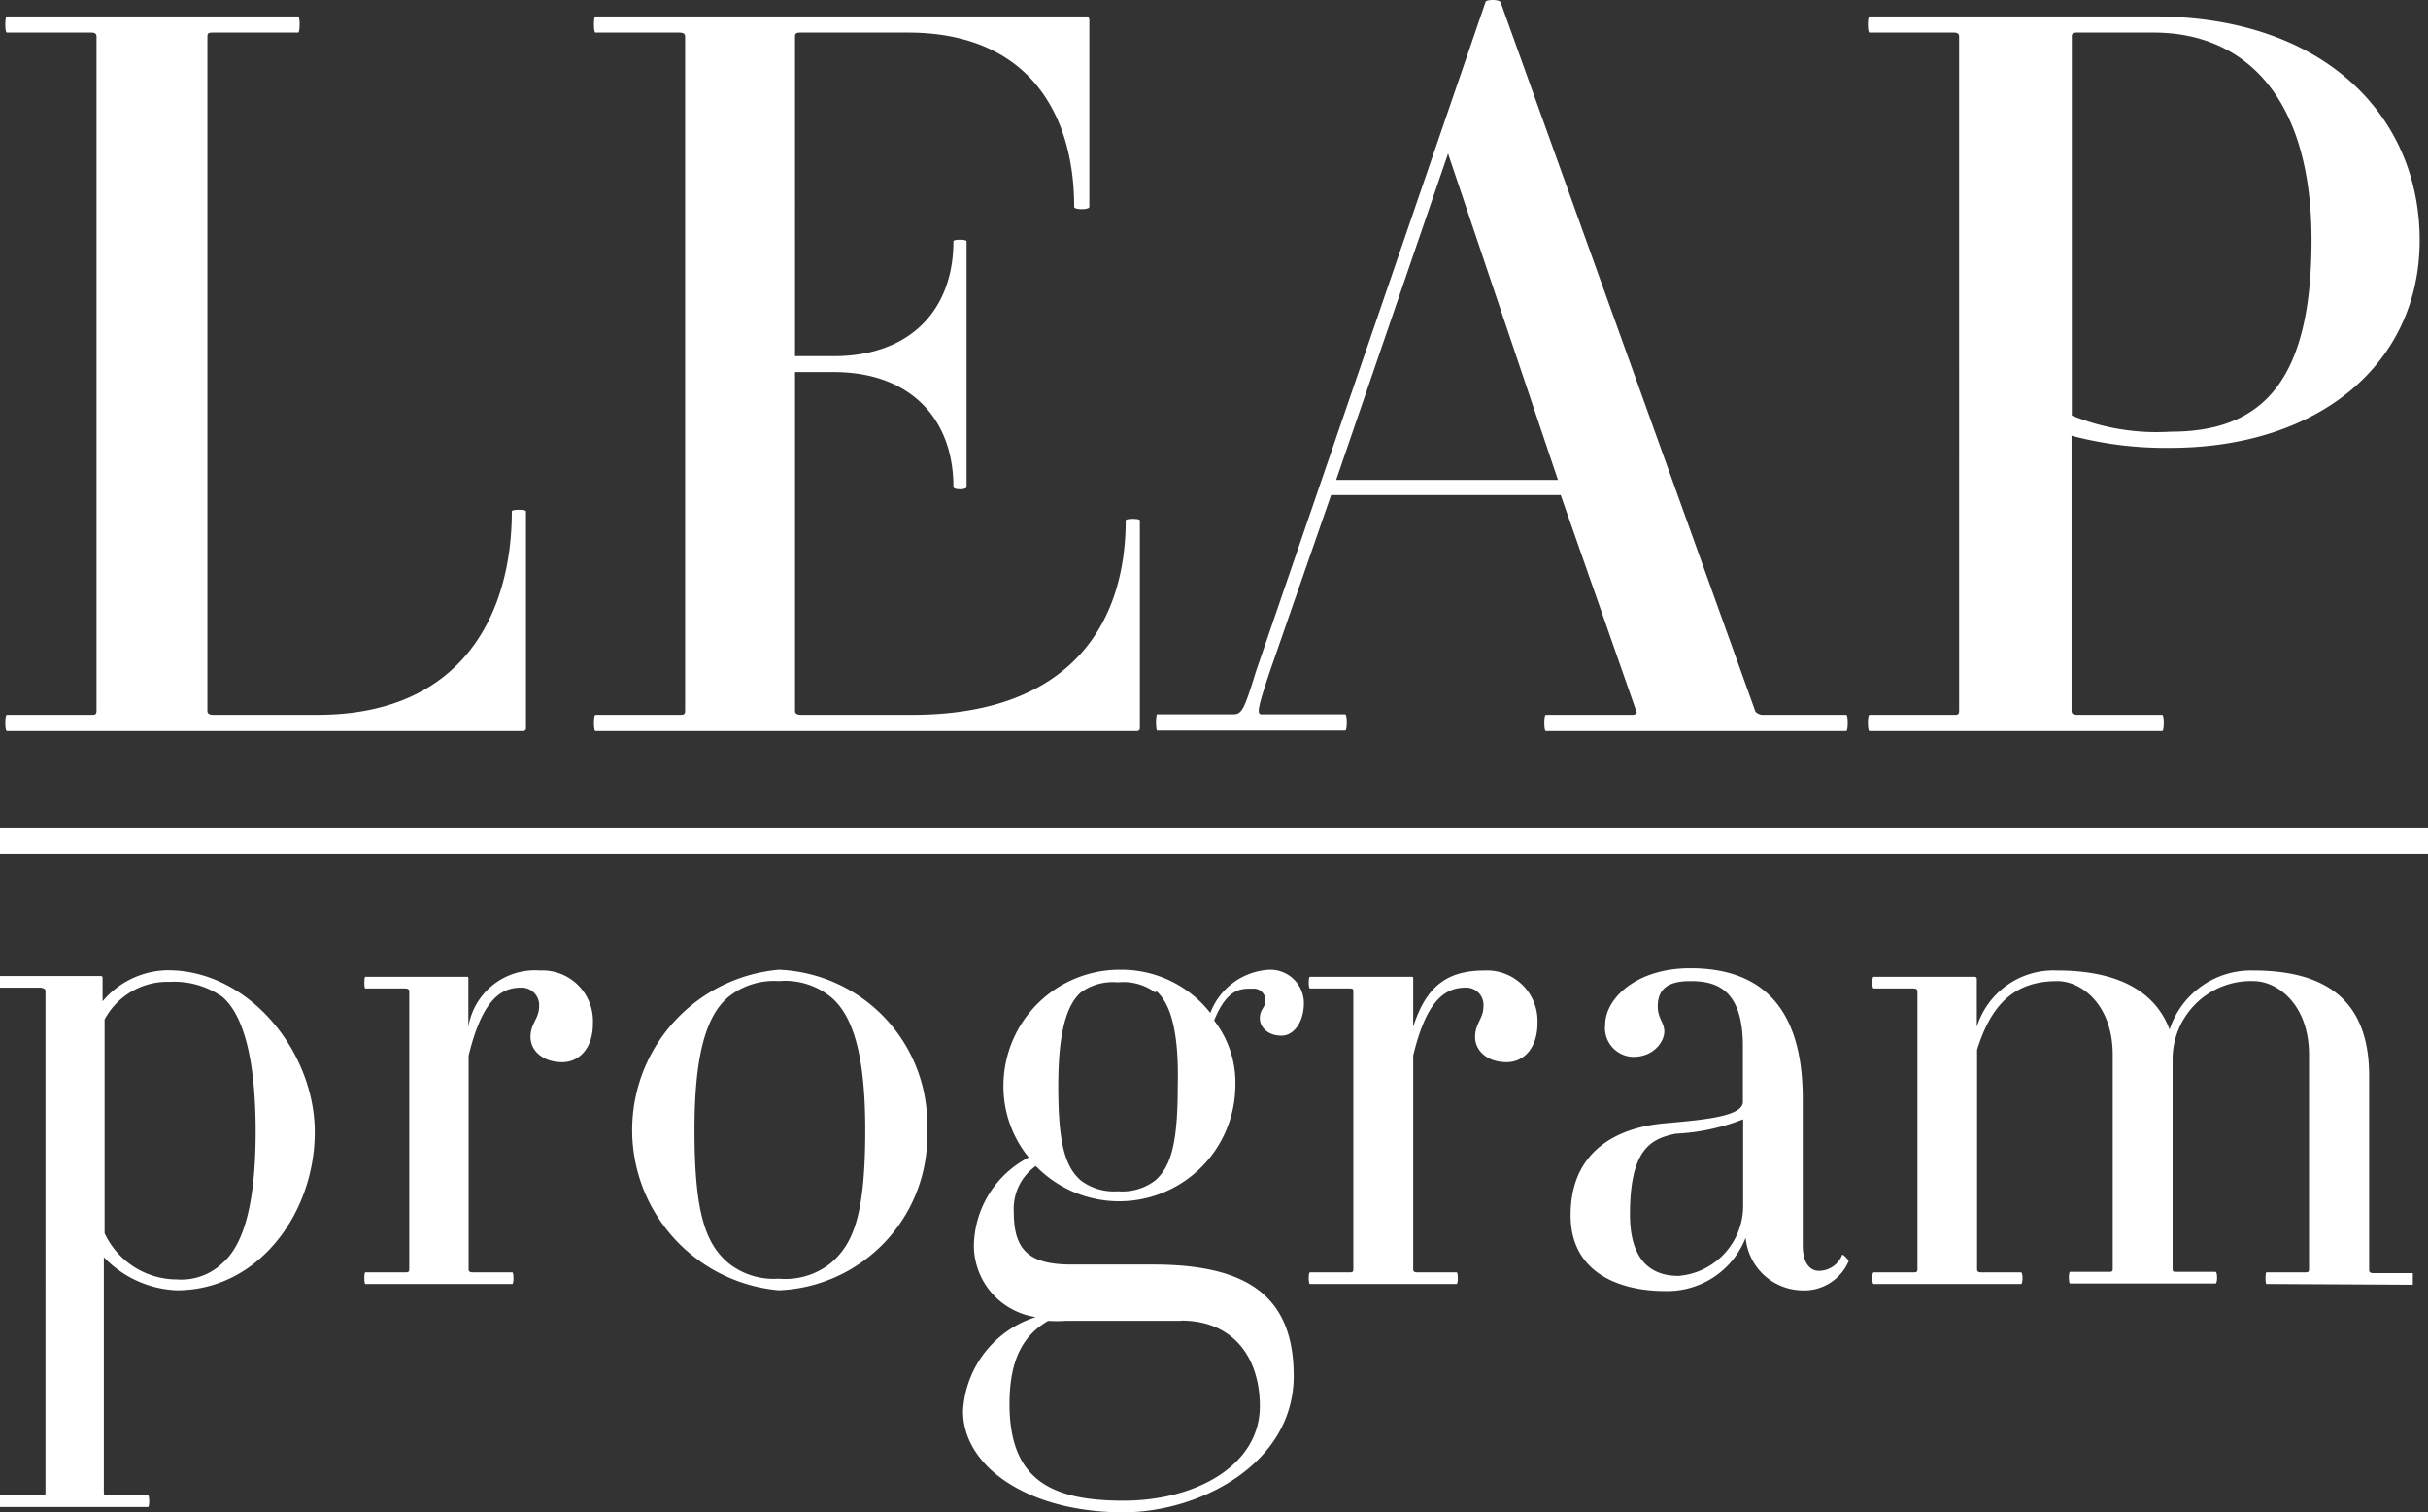 <svg xmlns="http://www.w3.org/2000/svg" viewBox="0 0 96.11 59.86"><rect x="0" y="0" width="96.11" height="59.86" fill="#333333" stroke="none"/><defs><style>.cls-1{fill:#fff;}</style></defs><title>Asset 1</title><g id="Layer_2" data-name="Layer 2"><g id="Layer_1-2" data-name="Layer 1"><path class="cls-1" d="M7,51.08a4.22,4.22,0,0,1-2.89-1.31v9.35c0,.05.08.08.19.08H5.86c.06,0,.06.46,0,.46H0s0-.46,0-.46H1.57c.14,0,.23,0,.23-.08V39.22c0-.06-.09-.12-.23-.12H0s0-.46,0-.46h4c.06,0,.06.06.06.09v.91a3.43,3.43,0,0,1,2.58-1.23c3.23,0,5.82,3.24,5.82,6.41S10.26,51.08,7,51.08ZM8.81,39.47a3.32,3.32,0,0,0-2.09-.6,2.82,2.82,0,0,0-2.58,1.49v8.46A3.16,3.16,0,0,0,7,50.65,2.36,2.36,0,0,0,8.81,50c.86-.74,1.31-2.43,1.31-5.2S9.67,40.22,8.81,39.47Z"/><path class="cls-1" d="M22.26,42.05c-.78,0-1.26-.46-1.26-1s.34-.72.34-1.21a.69.69,0,0,0-.73-.74c-.86,0-1.55.6-2.06,2.69v8.46c0,.09.06.12.17.12h1.56c.06,0,.06.46,0,.46H14.46c-.05,0-.05-.46,0-.46H16c.14,0,.2,0,.2-.12v-11c0-.09-.06-.12-.2-.12H14.46c-.05,0-.05-.46,0-.46h4c.08,0,.08,0,.08.09v1.89a2.67,2.67,0,0,1,2.84-2.23,2,2,0,0,1,2.09,2.08C23.48,41.5,22.92,42.05,22.26,42.05Z"/><path class="cls-1" d="M30.83,51.08a6.37,6.37,0,0,1,0-12.69,6.12,6.12,0,0,1,5.87,6.34A6.12,6.12,0,0,1,30.83,51.08Zm2.06-11.61a2.88,2.88,0,0,0-2.06-.63,2.88,2.88,0,0,0-2,.63c-.92.77-1.34,2.43-1.34,5.26,0,3.24.42,4.49,1.34,5.27a2.87,2.87,0,0,0,2,.62A2.88,2.88,0,0,0,32.89,50c.92-.78,1.36-2,1.36-5.27C34.25,41.9,33.81,40.24,32.89,39.47Z"/><path class="cls-1" d="M50.73,41c-.55,0-.86-.34-.86-.69s.22-.43.22-.68a.46.46,0,0,0-.5-.49c-.42,0-1-.06-1.53,1.26A4,4,0,0,1,48.9,43,4.6,4.6,0,0,1,41,46.16,2.08,2.08,0,0,0,40.13,48c0,1.52.64,2.06,2.28,2.06h3.23c3.67,0,5.57,1.2,5.57,4.41,0,3.51-3.76,5.4-6.74,5.4-3.76,0-6.35-1.8-6.35-4A4.12,4.12,0,0,1,41,52.14a2.87,2.87,0,0,1-2.45-2.8,4,4,0,0,1,2.17-3.52,4.45,4.45,0,0,1-1-2.83,4.6,4.6,0,0,1,4.62-4.6,4.47,4.47,0,0,1,3.57,1.71,2.65,2.65,0,0,1,2.33-1.71,1.33,1.33,0,0,1,1.37,1.43C51.57,40.53,51.18,41,50.73,41Zm-4,11.29H42.19a5.45,5.45,0,0,1-.7,0c-1,.58-1.53,1.55-1.53,3.29,0,3,1.64,3.83,4.51,3.83s5.4-1.4,5.4-3.74C49.87,53.8,48.87,52.28,46.75,52.28Zm-1-13a2.13,2.13,0,0,0-1.48-.4,2.16,2.16,0,0,0-1.47.4c-.61.55-.89,1.72-.89,3.72,0,2.29.28,3.18.89,3.72a2.17,2.17,0,0,0,1.47.43,2.14,2.14,0,0,0,1.48-.43c.61-.54.89-1.43.89-3.72C46.67,41,46.39,39.79,45.78,39.24Z"/><path class="cls-1" d="M59.64,42.05c-.78,0-1.25-.46-1.25-1s.33-.72.33-1.21A.68.68,0,0,0,58,39.1c-.86,0-1.56.6-2.06,2.69v8.46c0,.09.05.12.17.12h1.55c.06,0,.06.46,0,.46H51.85c-.06,0-.06-.46,0-.46h1.53c.14,0,.19,0,.19-.12v-11c0-.09,0-.12-.19-.12H51.85c-.06,0-.06-.46,0-.46h4c.09,0,.09,0,.09.09v1.89c.53-1.66,1.39-2.23,2.84-2.23a2,2,0,0,1,2.08,2.08C60.86,41.5,60.31,42.05,59.64,42.05Z"/><path class="cls-1" d="M71.27,51.08A2.28,2.28,0,0,1,69.1,49a3.33,3.33,0,0,1-3.17,2.11c-1.86,0-3.76-.74-3.76-3,0-3,2.54-3.52,3.62-3.63,1.53-.14,3.2-.26,3.2-.86V41.42c0-2.29-1.08-2.58-2.08-2.58-.81,0-1.29.26-1.29,1,0,.48.26.63.26,1s-.39,1-1.23,1a1.14,1.14,0,0,1-1.11-1.28c0-1,1.19-2.23,3.37-2.23,2.86,0,4.45,1.6,4.45,5.17v5.81c0,.68.28,1,.64,1a1,1,0,0,0,.92-.63c0-.06.28.2.25.26A1.91,1.91,0,0,1,71.27,51.08ZM69,44.31a8.34,8.34,0,0,1-2.67.57c-.95.2-1.81.57-1.81,3.2,0,1.72.75,2.43,1.92,2.43A2.78,2.78,0,0,0,69,47.71Z"/><path class="cls-1" d="M89.7,50.83a1.19,1.19,0,0,1,0-.46h1.5c.14,0,.2,0,.2-.12V41.76c0-2-1.25-2.92-2.2-2.92A3.1,3.1,0,0,0,86,42v8.23c0,.09,0,.12.16.12h1.54c.08,0,.08.46,0,.46H81.94c-.06,0-.06-.46,0-.46h1.53c.11,0,.16,0,.16-.12V41.76c0-2-1.25-2.92-2.19-2.92-1.7,0-2.62.92-3.18,2.72v8.69c0,.09.06.12.17.12H80c.08,0,.08.46,0,.46H74.17c-.08,0-.08-.46,0-.46H75.7c.14,0,.2,0,.2-.12v-11c0-.09-.06-.12-.2-.12H74.17c-.08,0-.08-.46,0-.46h4s.08,0,.08.09v1.89a3.18,3.18,0,0,1,3.18-2.23c2.53,0,3.92.91,4.45,2.34a3.39,3.39,0,0,1,3.31-2.34c2.84,0,4.59,1.14,4.59,4.17v7.69c0,.09.06.12.17.12h1.56s0,.46,0,.46Z"/><path class="cls-1" d="M20.7,28.94H.27c-.08,0-.08-.64,0-.64H3.62c.12,0,.2,0,.2-.16V1.45c0-.12-.08-.16-.2-.16H.27C.19,1.29.19.65.27.65H11.8c.08,0,.08.64,0,.64H8.45c-.16,0-.24,0-.24.16V28.14c0,.12.08.16.24.16h4.11c5.75,0,7.7-4,7.7-8.06,0-.08.56-.08.56,0v8.58A.11.11,0,0,1,20.7,28.94Z"/><path class="cls-1" d="M45,28.94H23.57c-.08,0-.08-.64,0-.64h3.31c.16,0,.24,0,.24-.16V1.45c0-.12-.08-.16-.24-.16H23.57c-.08,0-.08-.64,0-.64H43a.13.13,0,0,1,.12.12V8.19c0,.12-.6.12-.6,0,0-3.71-1.83-6.9-6.58-6.9H31.75c-.2,0-.28,0-.28.16V14.1H33c3,0,4.74-1.8,4.74-4.55,0-.08.52-.08.52,0v9.73c0,.12-.52.12-.52,0,0-2.71-1.71-4.55-4.74-4.55H31.47V28.14c0,.12.08.16.28.16H36.1c6.26,0,8.46-3.59,8.46-7.7,0-.08.56-.08.56,0v8.22A.11.11,0,0,1,45,28.94Z"/><path class="cls-1" d="M61.19,28.94c-.08,0-.08-.64,0-.64h3.43c.12,0,.2-.08.16-.12l-3-8.58H52.69l-2.43,7c-.48,1.44-.52,1.68-.32,1.68h3.31c.08,0,.08.64,0,.64H45.79a1.72,1.72,0,0,1,0-.64h3c.36,0,.44-.12.92-1.68L58.8.09c0-.12.56-.12.6,0L69.49,28.18s.12.12.28.12h3.31c.08,0,.08.64,0,.64ZM57.32,6.08,52.89,19h8.78Z"/><path class="cls-1" d="M85.89,17.73A14.58,14.58,0,0,1,82,17.25V28.14c0,.12.08.16.24.16h3.35c.08,0,.08.64,0,.64H74c-.08,0-.08-.64,0-.64h3.35c.12,0,.2,0,.2-.16V1.45c0-.12-.08-.16-.2-.16H74c-.08,0-.08-.64,0-.64H85.25c6.82,0,10.53,4,10.53,8.86S91.83,17.73,85.89,17.73ZM85.25,1.29h-3c-.16,0-.24,0-.24.16v15a8.9,8.9,0,0,0,3.91.64c3.51,0,5.58-1.84,5.58-7.58S88.8,1.29,85.25,1.29Z"/><rect class="cls-1" y="32.79" width="96.11" height="1"/></g></g></svg>